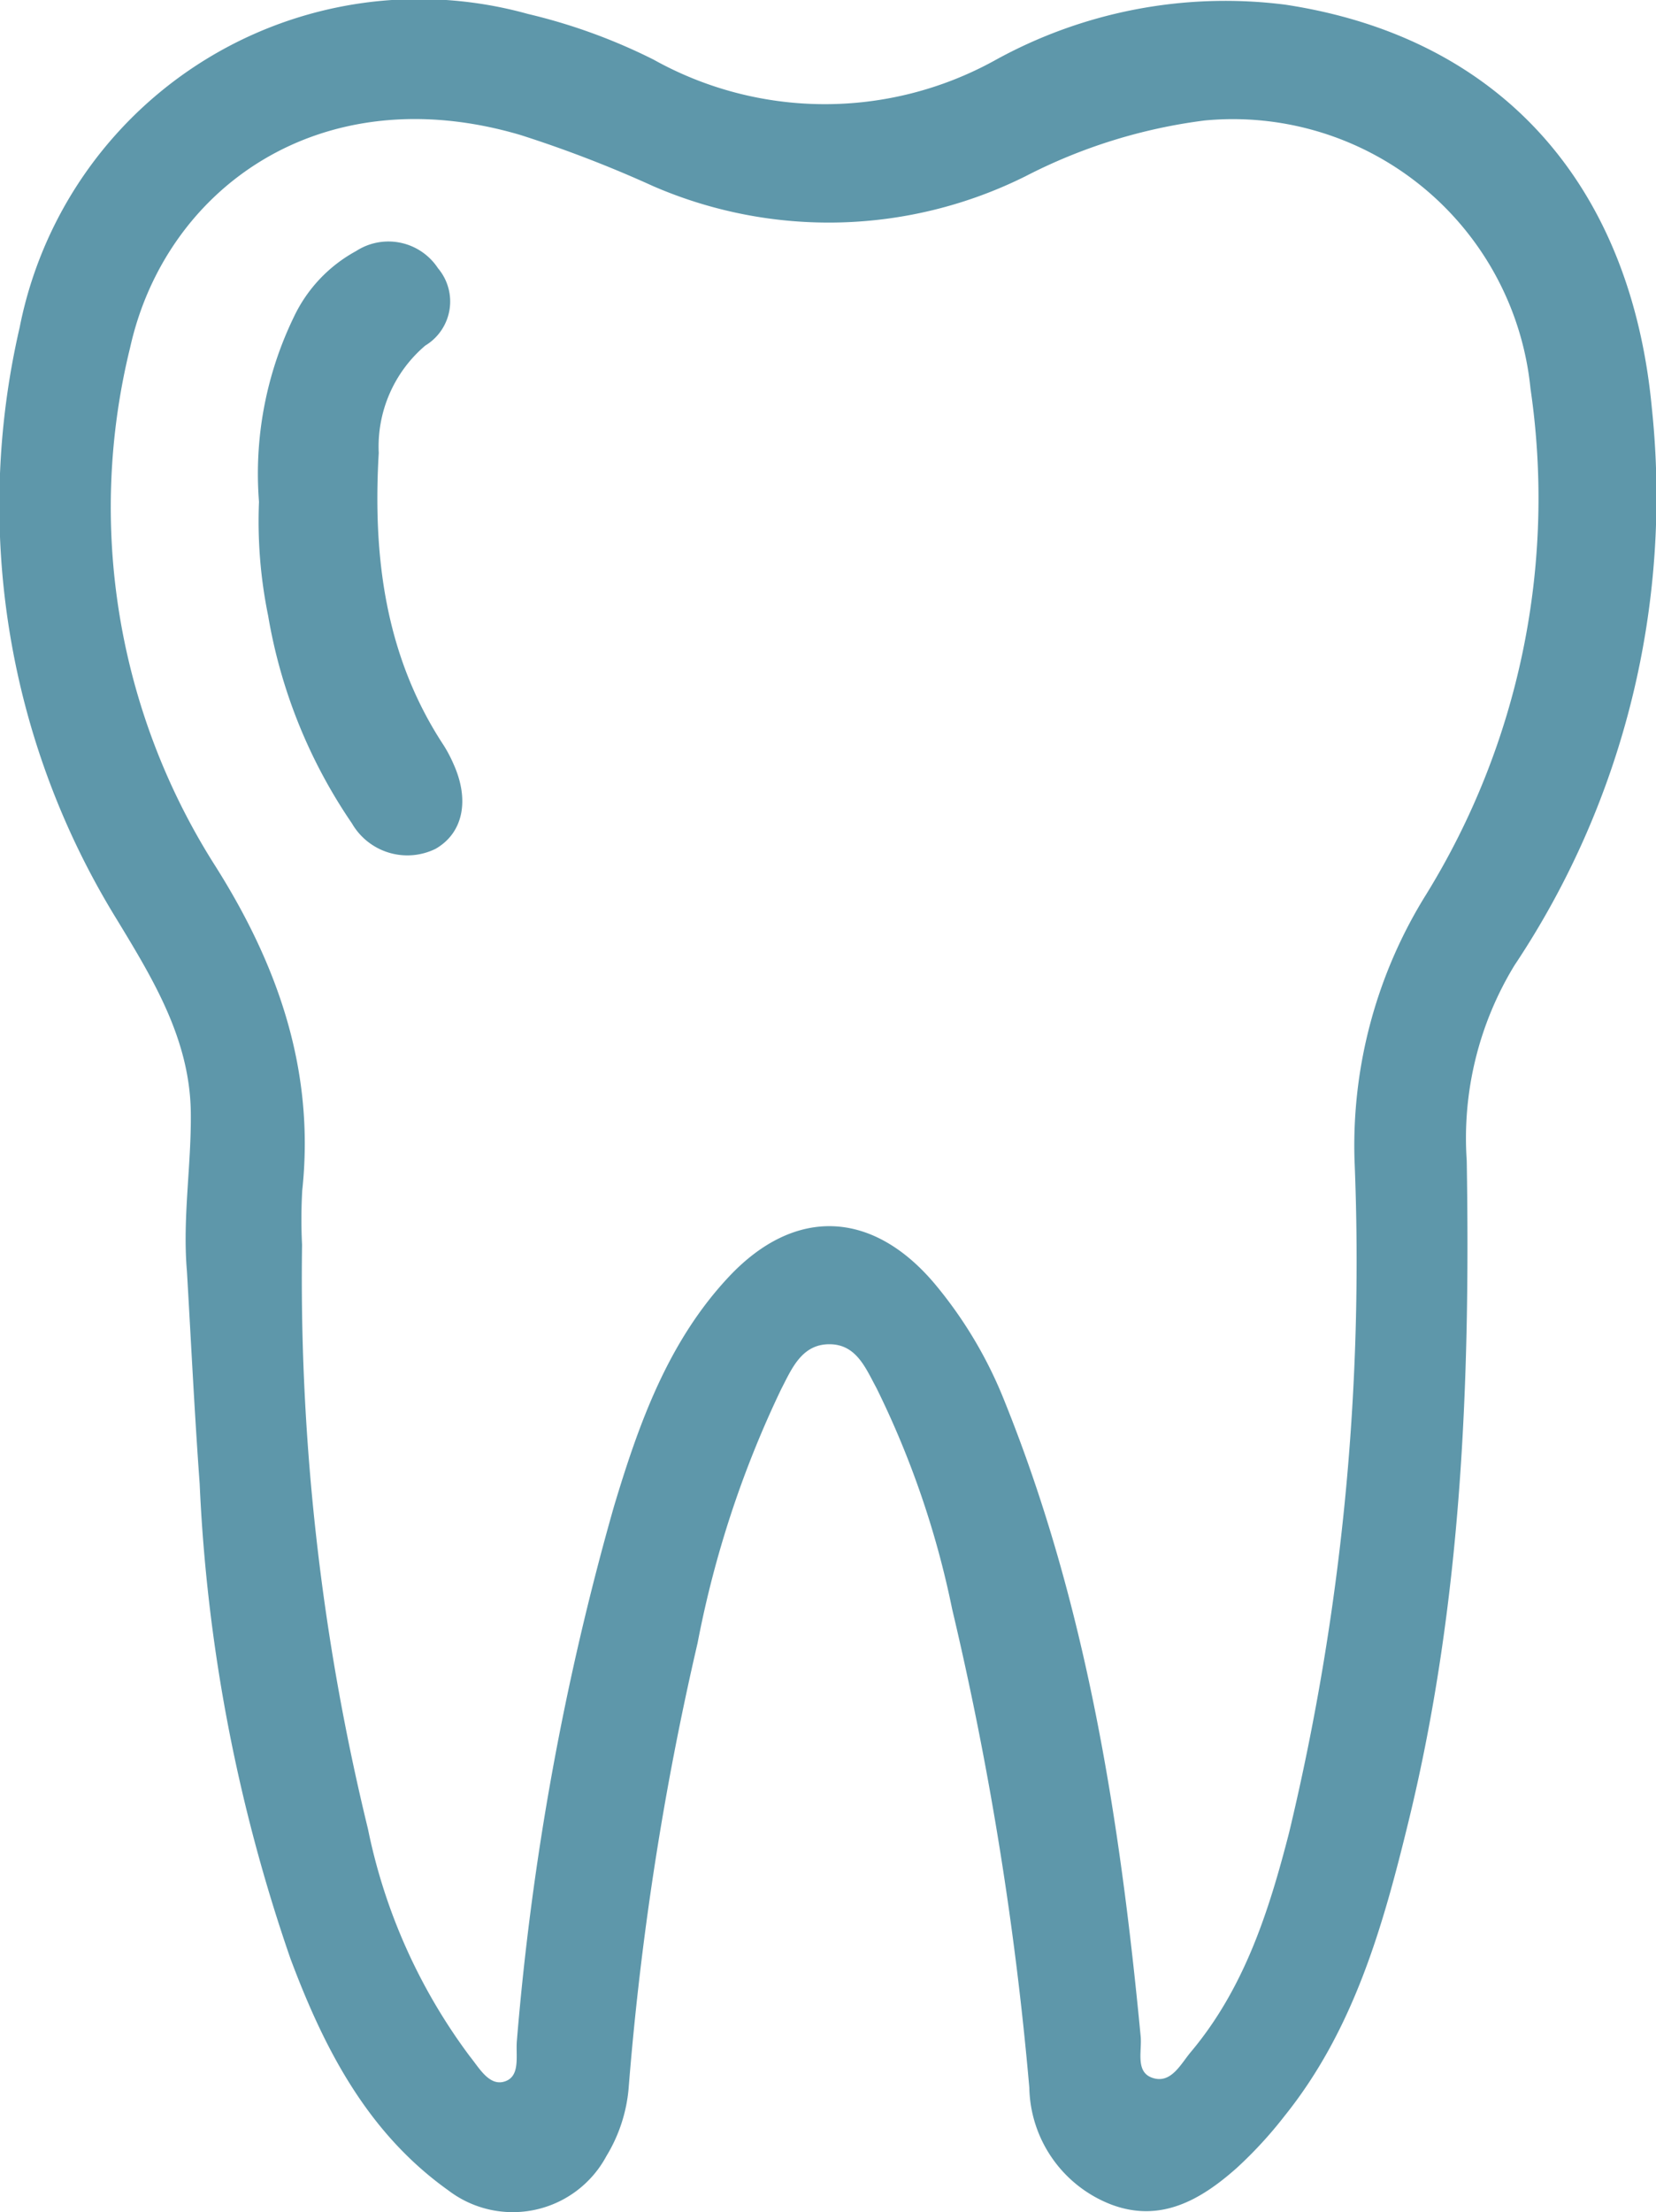 <svg id="dentistry" xmlns="http://www.w3.org/2000/svg" width="63.679" height="85.029" viewBox="0 0 63.679 85.029">
  <path id="Path_346" data-name="Path 346" d="M209.383,323.437c-.176-2.039.174-4.069.149-6.1-.036-2.821-1.461-5.135-2.845-7.418a30.322,30.322,0,0,1-3.737-22.752,15.652,15.652,0,0,1,19.545-12.054,22.045,22.045,0,0,1,4.827,1.753,13.527,13.527,0,0,0,13.093.051,18.31,18.31,0,0,1,11.2-2.161c8.3,1.259,13.294,6.931,14.1,15.513a32.464,32.464,0,0,1-5.281,21.41,12.754,12.754,0,0,0-1.838,7.513c.142,8.535-.2,17.046-2.237,25.392-.98,4.02-2.1,8.005-4.766,11.323a16.081,16.081,0,0,1-1.846,2.006c-1.373,1.219-2.921,2.119-4.825,1.4a4.916,4.916,0,0,1-3.146-4.49,127.853,127.853,0,0,0-2.967-18.394,34.972,34.972,0,0,0-2.911-8.5c-.408-.748-.76-1.657-1.767-1.682-1.1-.027-1.488.936-1.9,1.733a39.955,39.955,0,0,0-3.211,9.749,116.247,116.247,0,0,0-2.654,17.141,5.991,5.991,0,0,1-.851,2.579,4.086,4.086,0,0,1-6.086,1.317c-3.109-2.217-4.771-5.448-6.064-8.9a64.515,64.515,0,0,1-3.492-18.255C209.675,328.888,209.542,326.161,209.383,323.437Zm4.427-1.012a89.336,89.336,0,0,0,2.535,22.456,21.88,21.88,0,0,0,3.913,8.733c.352.43.745,1.166,1.344.97.625-.2.415-1.015.47-1.581a106.908,106.908,0,0,1,3.732-20.521c.96-3.194,2.082-6.342,4.424-8.835,2.52-2.681,5.494-2.566,7.887.249a16.518,16.518,0,0,1,2.708,4.539c3.163,7.838,4.439,16.078,5.235,24.422.052.562-.21,1.361.447,1.586.723.249,1.093-.533,1.488-1,2.056-2.451,3-5.414,3.776-8.439a94.151,94.151,0,0,0,2.512-25.834,18.244,18.244,0,0,1,2.759-10.219,29,29,0,0,0,4.008-19.435,11.5,11.5,0,0,0-12.538-10.307,20.678,20.678,0,0,0-6.873,2.139,16.967,16.967,0,0,1-14.328.383,46.543,46.543,0,0,0-5.1-1.965c-7.7-2.271-13.65,2.063-15.009,8.166a25.668,25.668,0,0,0,3.273,19.93c2.422,3.832,3.837,7.882,3.344,12.477A19.539,19.539,0,0,0,213.81,322.424Z" transform="translate(-202.195 -274.577)" fill="#5e97aa"/>
  <path id="Path_347" data-name="Path 347" d="M208.1,290.061a13.809,13.809,0,0,1,1.345-7.112,5.616,5.616,0,0,1,2.393-2.527,2.282,2.282,0,0,1,3.145.662,1.978,1.978,0,0,1-.487,2.972,5.091,5.091,0,0,0-1.791,4.128c-.232,3.972.242,7.814,2.5,11.243a5.259,5.259,0,0,1,.374.711c.633,1.4.366,2.659-.689,3.263a2.461,2.461,0,0,1-3.216-.978,20.051,20.051,0,0,1-3.222-7.983A18.086,18.086,0,0,1,208.1,290.061Z" transform="translate(-198.141 -270.774)" fill="#5e97aa"/>
</svg>
